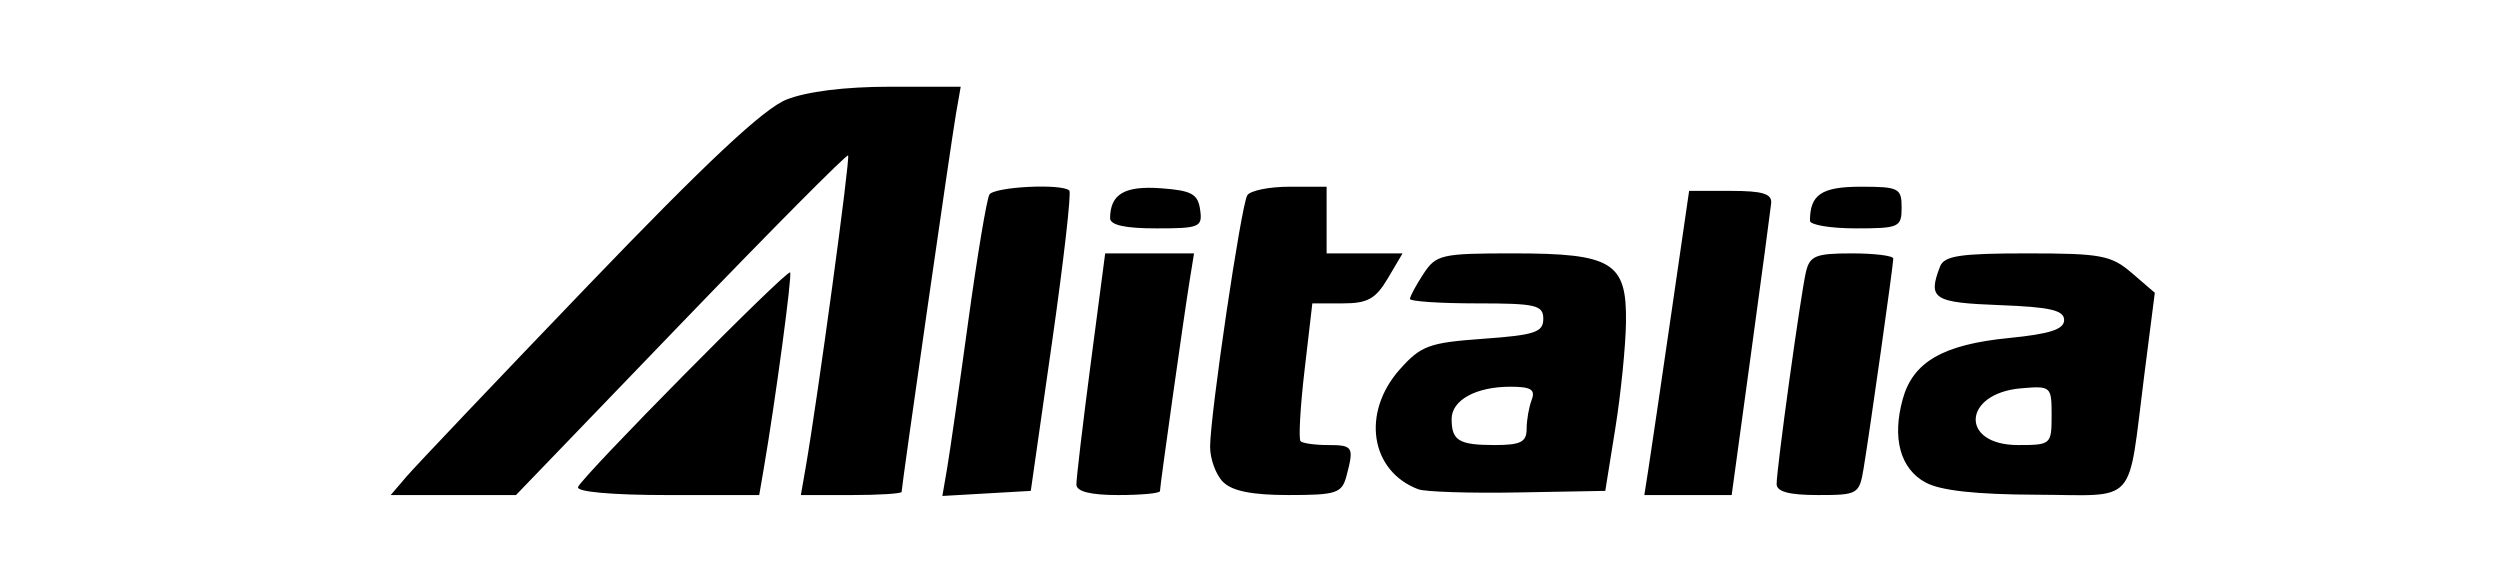 <?xml version="1.0" encoding="UTF-8" standalone="no"?>
<svg
   xmlns:dc="http://purl.org/dc/elements/1.1/"
   xmlns:cc="http://creativecommons.org/ns#"
   xmlns:rdf="http://www.w3.org/1999/02/22-rdf-syntax-ns#"
   xmlns:svg="http://www.w3.org/2000/svg"
   xmlns="http://www.w3.org/2000/svg"
   viewBox="0 0 300 70"
   height="70"
   width="300"
   id="svg2"
   version="1.1">
  <defs
     id="defs6" />
  <g
     id="g10">
    <path
       id="path14"
       d="m 48.79,57.179 c 1.048,-1.225 10.861,-11.554 21.808,-22.953 14.159,-14.744 21.019,-21.172 23.77,-22.272 2.432,-0.973 7.031,-1.547 12.393,-1.547 h 8.525 l -0.568,3.25 c -0.574,3.284 -6.523,44.663 -6.523,45.369 0,0.21 -2.72,0.381 -6.045,0.381 h -6.045 l 0.566,-3.25 c 1.439,-8.259 5.38,-37.228 5.103,-37.505 -0.171,-0.171 -9.208,8.929 -20.083,20.222 l -19.772,20.533 h -7.517 -7.517 z m 20.572,1.271 c 0.426,-1.223 25.06,-26.15 25.454,-25.756 0.266,0.266 -1.762,15.36 -3.153,23.463 l -0.558,3.25 H 80.067 c -6.593,0 -10.904,-0.385 -10.705,-0.957 z m 44.29,-2.239 c 0.312,-1.817 1.452,-9.743 2.532,-17.612 1.08,-7.869 2.226,-14.732 2.546,-15.25 0.582,-0.942 8.722,-1.351 9.591,-0.482 0.253,0.253 -0.684,8.466 -2.083,18.25 l -2.544,17.79 -5.305,0.304 -5.305,0.304 z m 15.517,1.946 c -0.014,-0.688 0.757,-7.213 1.713,-14.5 l 1.739,-13.25 h 5.332 5.332 l -0.526,3.25 c -0.675,4.172 -3.564,24.662 -3.564,25.28 0,0.258 -2.25,0.47 -5,0.47 -3.32,0 -5.009,-0.42 -5.026,-1.25 z m 17.597,-0.321 c -0.864,-0.864 -1.563,-2.777 -1.553,-4.25 0.028,-3.981 3.724,-28.954 4.462,-30.148 0.35,-0.567 2.635,-1.031 5.078,-1.031 h 4.441 v 4 4 h 4.557 4.557 l -1.772,3 c -1.453,2.46 -2.428,3 -5.414,3 h -3.642 l -0.936,8.039 c -0.515,4.422 -0.729,8.247 -0.475,8.5 0.253,0.253 1.736,0.461 3.294,0.461 3.011,0 3.146,0.23 2.203,3.75 -0.545,2.032 -1.215,2.25 -6.915,2.25 -4.405,0 -6.787,-0.475 -7.883,-1.571 z m 23.429,0.878 c -5.777,-2.187 -6.848,-9.207 -2.199,-14.411 2.528,-2.83 3.502,-3.185 10,-3.65 6.175,-0.442 7.199,-0.78 7.199,-2.381 0,-1.665 -0.859,-1.866 -8,-1.866 -4.4,0 -8,-0.241 -8,-0.535 0,-0.294 0.727,-1.644 1.615,-3 1.522,-2.323 2.143,-2.465 10.777,-2.465 11.917,0 13.638,1.057 13.531,8.307 -0.042,2.856 -0.618,8.568 -1.28,12.693 l -1.204,7.5 -10.47,0.188 c -5.758,0.103 -11.145,-0.068 -11.97,-0.38 z m 13,-7.225 c 0,-1.055 0.273,-2.63 0.607,-3.5 0.475,-1.238 -0.084,-1.582 -2.566,-1.582 -4.117,0 -7.041,1.607 -7.041,3.869 0,2.603 0.872,3.131 5.167,3.131 3.112,0 3.833,-0.361 3.833,-1.918 z m 14.633,4.668 c 0.279,-1.788 1.488,-10 2.687,-18.25 l 2.18,-15 h 5 c 3.847,0 4.964,0.346 4.844,1.5 -0.086,0.825 -1.187,9.037 -2.447,18.25 l -2.291,16.75 h -5.241 -5.241 z m 15.367,1.924 c 0,-1.867 2.88,-22.703 3.514,-25.424 0.457,-1.962 1.162,-2.25 5.505,-2.25 2.74,0 4.981,0.28 4.981,0.622 0,0.765 -2.812,20.652 -3.553,25.128 -0.523,3.157 -0.68,3.25 -5.493,3.25 -3.448,0 -4.955,-0.403 -4.955,-1.326 z M 231.068,57.899 c -3.039,-1.651 -4.039,-5.307 -2.739,-10.014 1.232,-4.462 4.848,-6.543 12.723,-7.322 4.946,-0.489 6.643,-1.04 6.643,-2.157 0,-1.179 -1.658,-1.562 -7.75,-1.792 -7.95,-0.3 -8.633,-0.742 -7.143,-4.626 0.497,-1.294 2.396,-1.582 10.444,-1.582 8.899,0 10.099,0.225 12.584,2.363 l 2.747,2.363 -1.265,9.887 c -2.039,15.937 -0.643,14.394 -12.975,14.347 -7.259,-0.027 -11.477,-0.494 -13.269,-1.468 z m 15.127,-8.053 c 0,-3.487 -0.075,-3.554 -3.649,-3.25 -7.041,0.599 -7.39,6.81 -0.383,6.81 3.954,0 4.031,-0.069 4.031,-3.56 z M 133.211,26.156 c 0.035,-2.875 1.742,-3.875 6.084,-3.565 3.687,0.264 4.453,0.68 4.72,2.565 0.299,2.102 -0.046,2.25 -5.25,2.25 -3.797,0 -5.565,-0.398 -5.554,-1.25 z m 83.985,0.332 c 0,-3.145 1.401,-4.082 6.107,-4.082 4.553,0 4.893,0.174 4.893,2.5 0,2.364 -0.3,2.5 -5.5,2.5 -3.025,0 -5.5,-0.413 -5.5,-0.918 z"
       style="fill:#000000" />
  </g>
</svg>

